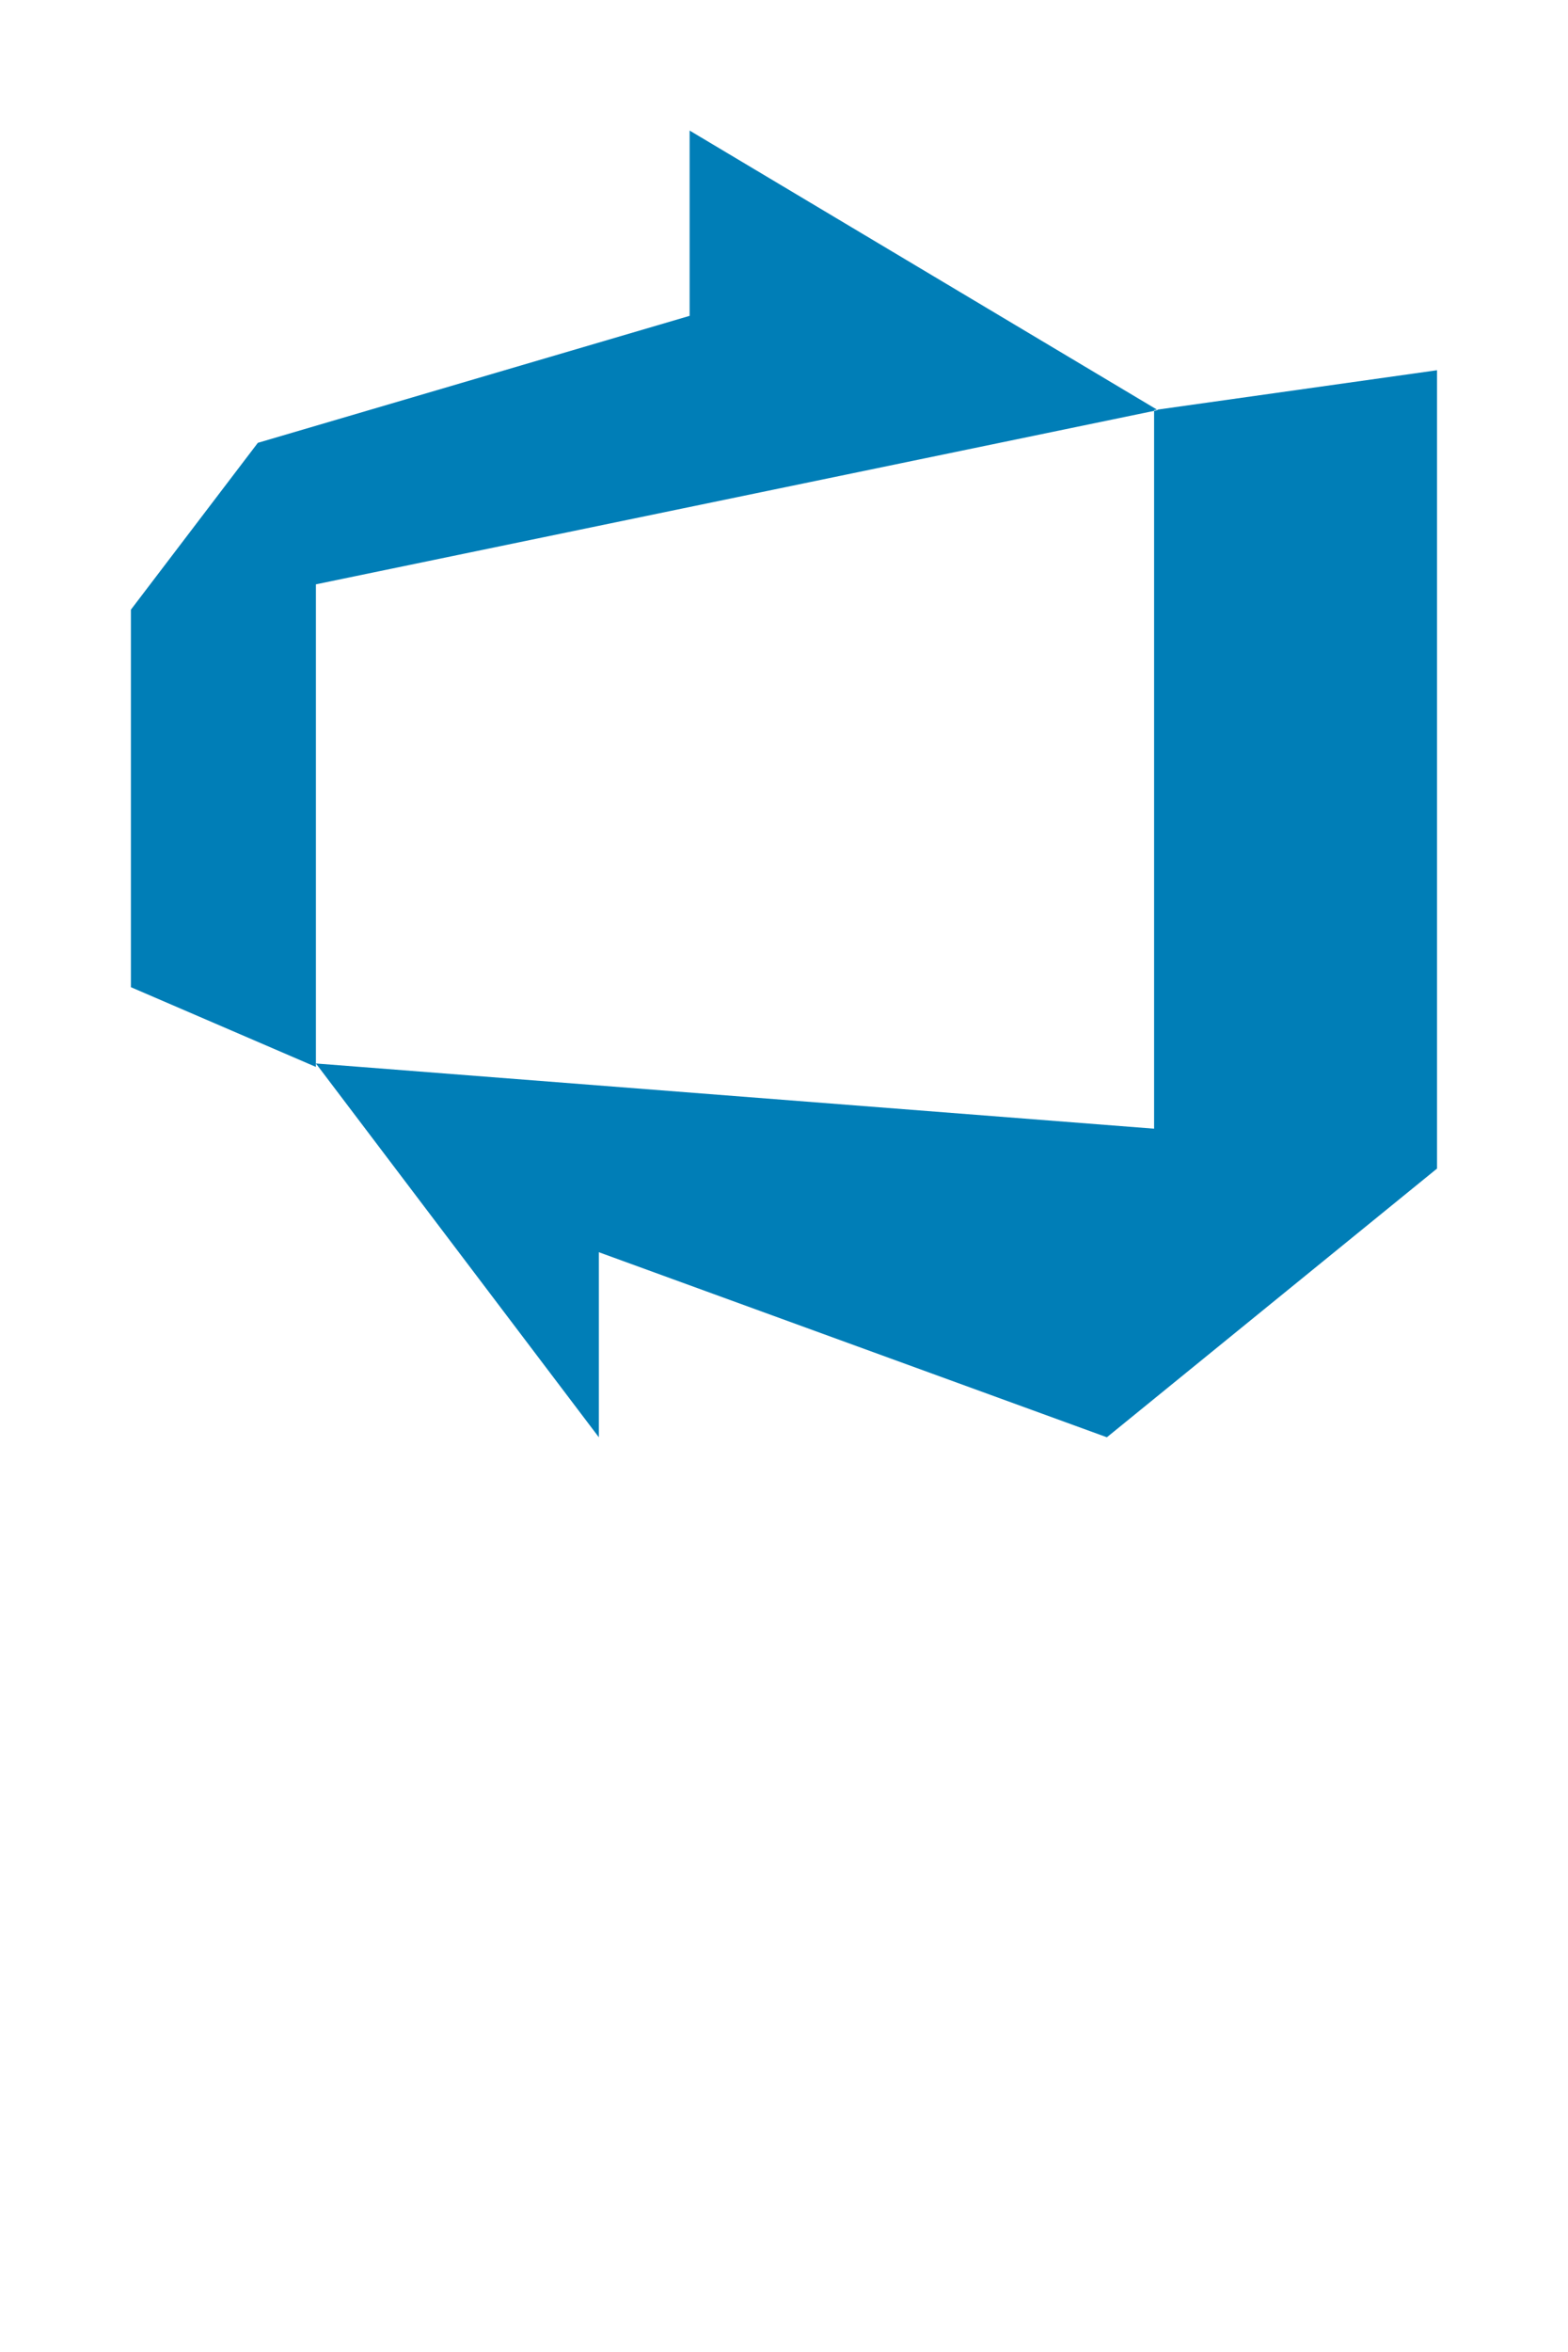 <?xml version="1.0" encoding="UTF-8" standalone="no"?>
<!DOCTYPE svg PUBLIC "-//W3C//DTD SVG 1.1//EN" "http://www.w3.org/Graphics/SVG/1.1/DTD/svg11.dtd">
<!-- Generated by Microsoft Visio, SVG Export Azure Dev Ops.svg Page-1 -->
<svg xmlns="http://www.w3.org/2000/svg" xmlns:xlink="http://www.w3.org/1999/xlink" xmlns:ev="http://www.w3.org/2001/xml-events"
		width="0.945in" height="1.417in" viewBox="0 0 68.031 102.047" xml:space="preserve" color-interpolation-filters="sRGB"
		class="st2">
	<style type="text/css">
	<![CDATA[
		.st1 {fill:#007eb7;stroke:none;stroke-linecap:butt;stroke-width:1.292}
		.st2 {fill:none;fill-rule:evenodd;font-size:12px;overflow:visible;stroke-linecap:square;stroke-miterlimit:3}
	]]>
	</style>

	<g>
		<title>Page-1</title>
		<g id="group3912-1" transform="translate(5.669,-39.685)">
			<title>Azure Dev Ops</title>
			<g id="group3913-2">
				<title>g6</title>
				<g id="shape3914-3">
					<title>path4</title>
					<path d="M56.69 55.75 L56.69 90.39 L42.36 102.05 L20.31 94.02 L20.31 102.05 L8.03 85.83 L44.41 88.66 L44.41 57.48
								 L56.69 55.75 ZM44.57 57.48 L24.25 45.35 L24.25 53.39 L5.51 58.9 L0 66.14 L0 82.52 L8.03 85.98 L8.03
								 65.04 L44.57 57.48 Z" class="st1"/>
				</g>
			</g>
		</g>
	</g>
</svg>
